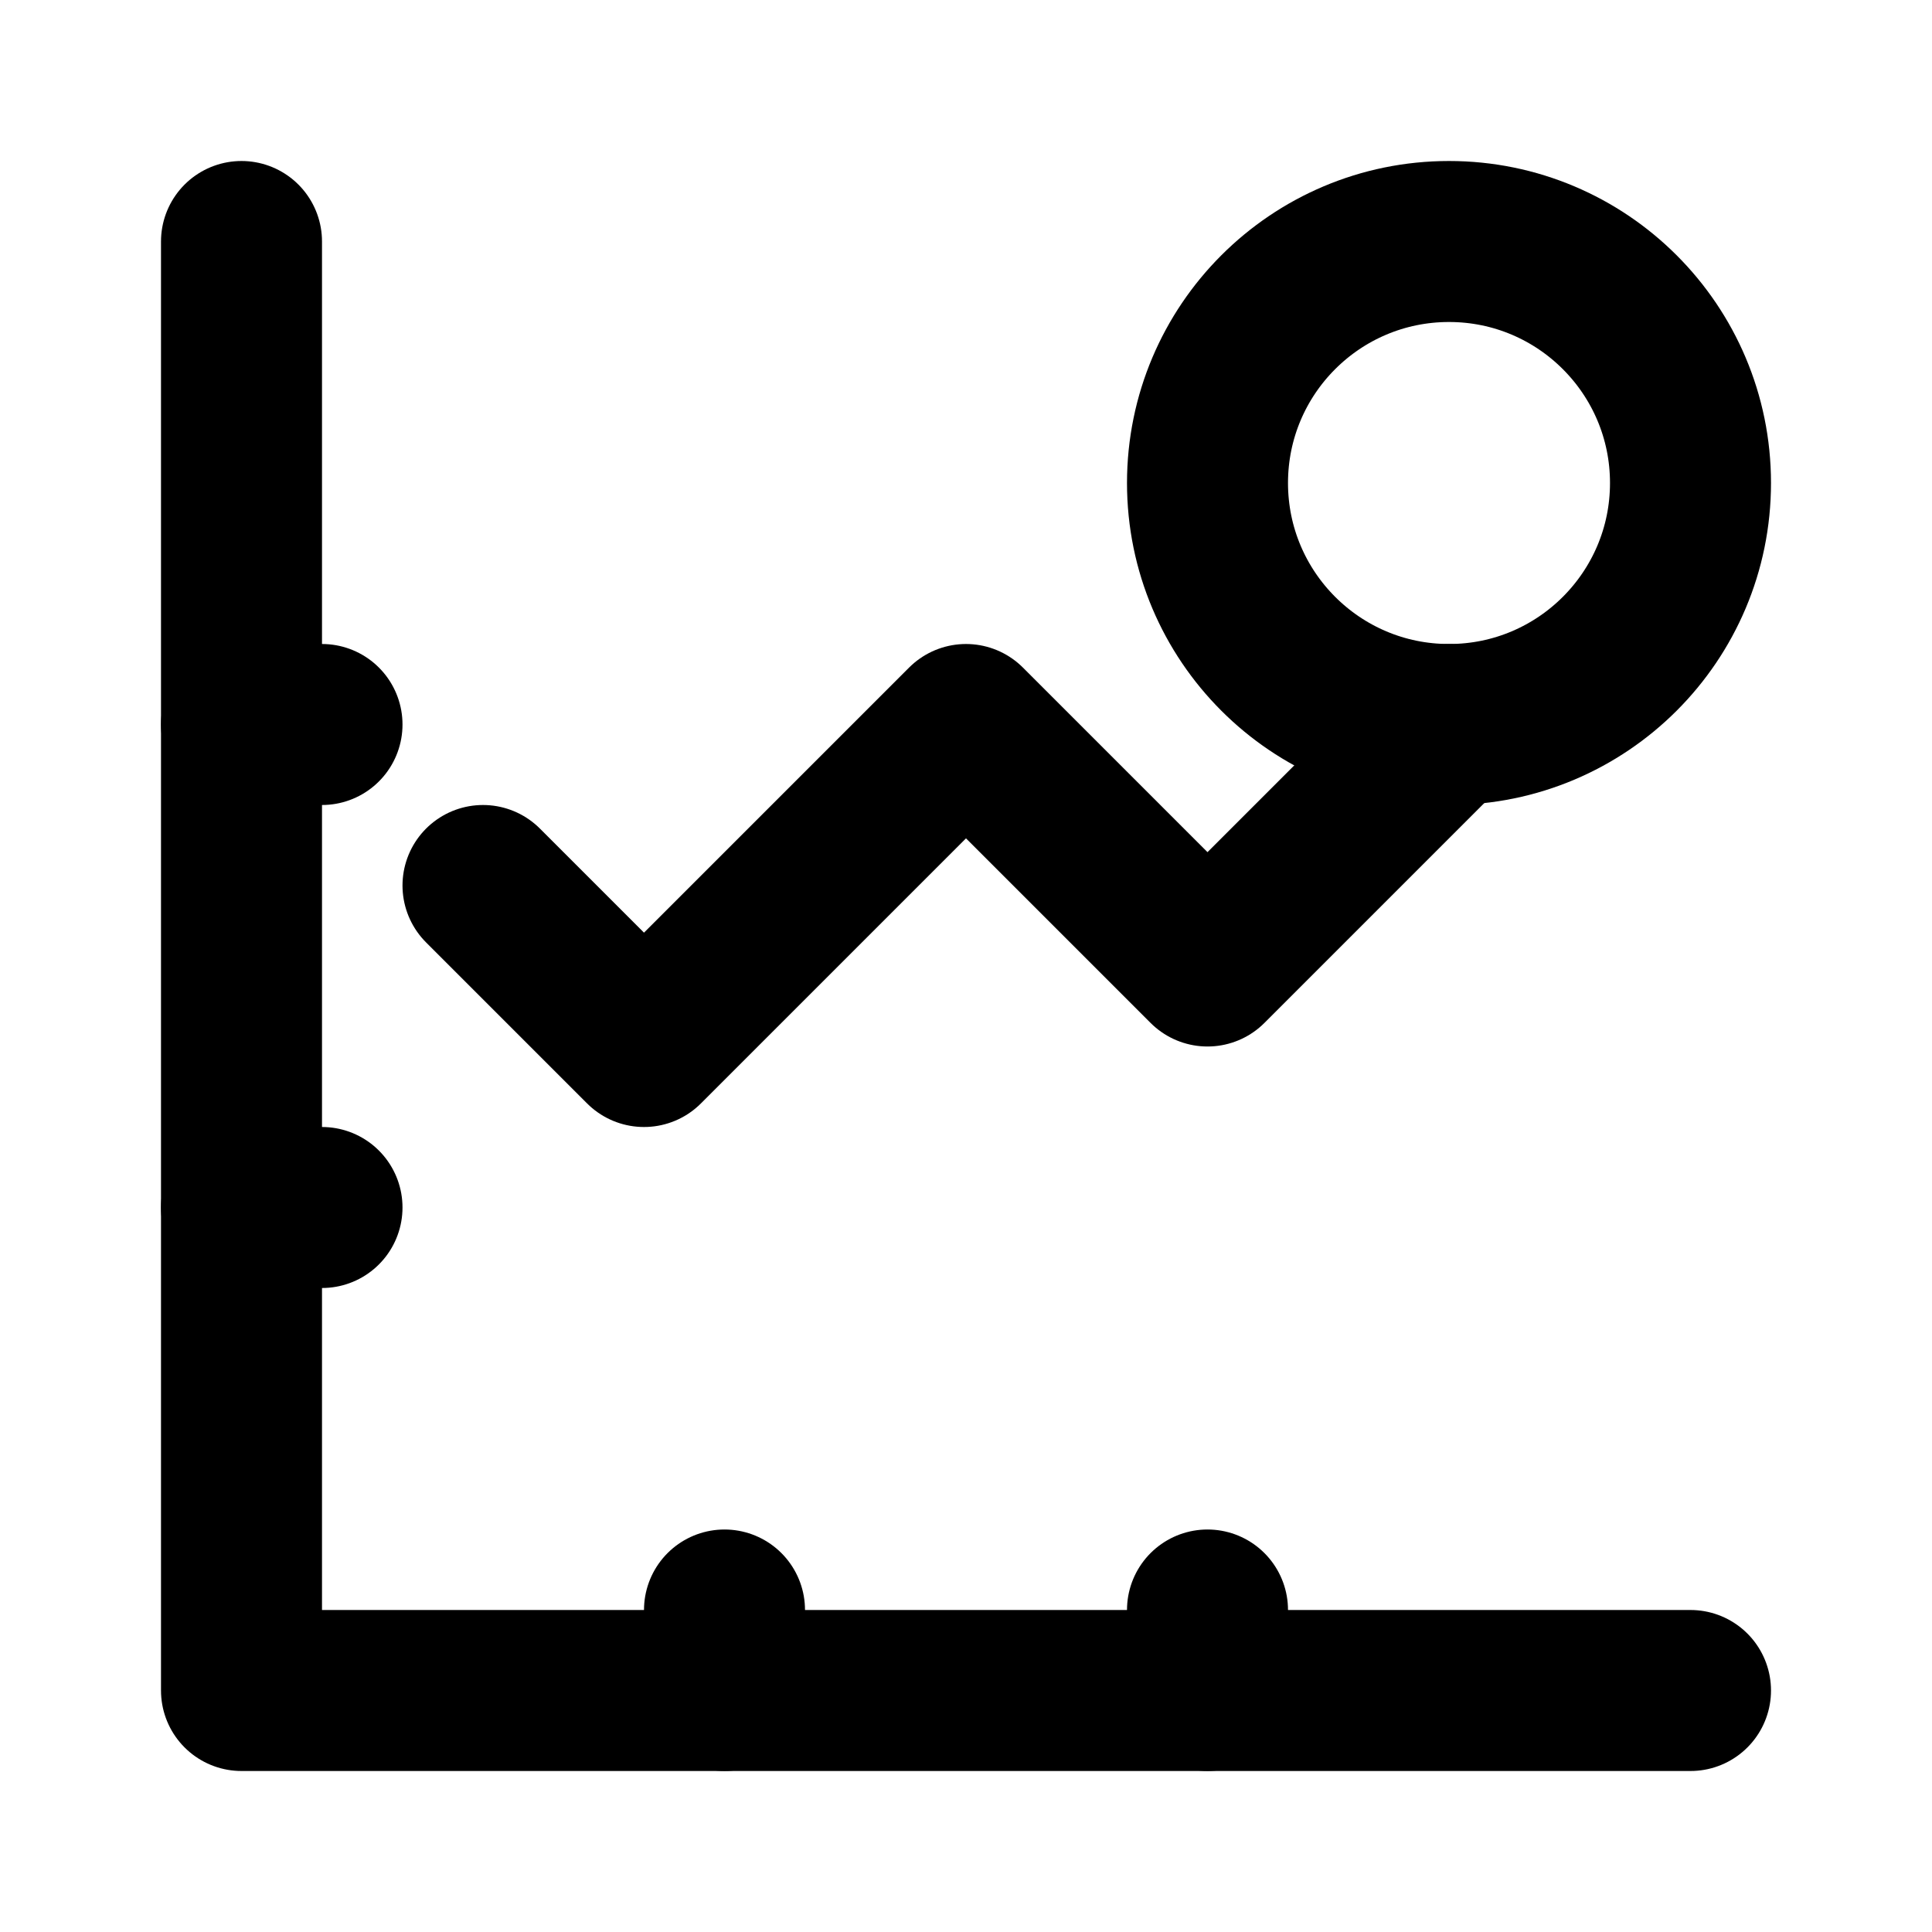 <svg xmlns="http://www.w3.org/2000/svg" viewBox="0 0 24 24" width="24" height="24" fill="none" stroke="currentColor" stroke-width="2" stroke-linecap="round" stroke-linejoin="round">
  <path d="M3 3v18h18"></path>
  <path d="M18 9l-3 3l-3-3l-4 4l-2-2"></path>
  <path d="M3 9h1"></path>
  <path d="M3 15h1"></path>
  <path d="M9 21v-1"></path>
  <path d="M15 21v-1"></path>
  <circle cx="18" cy="6" r="3"></circle>
</svg> 